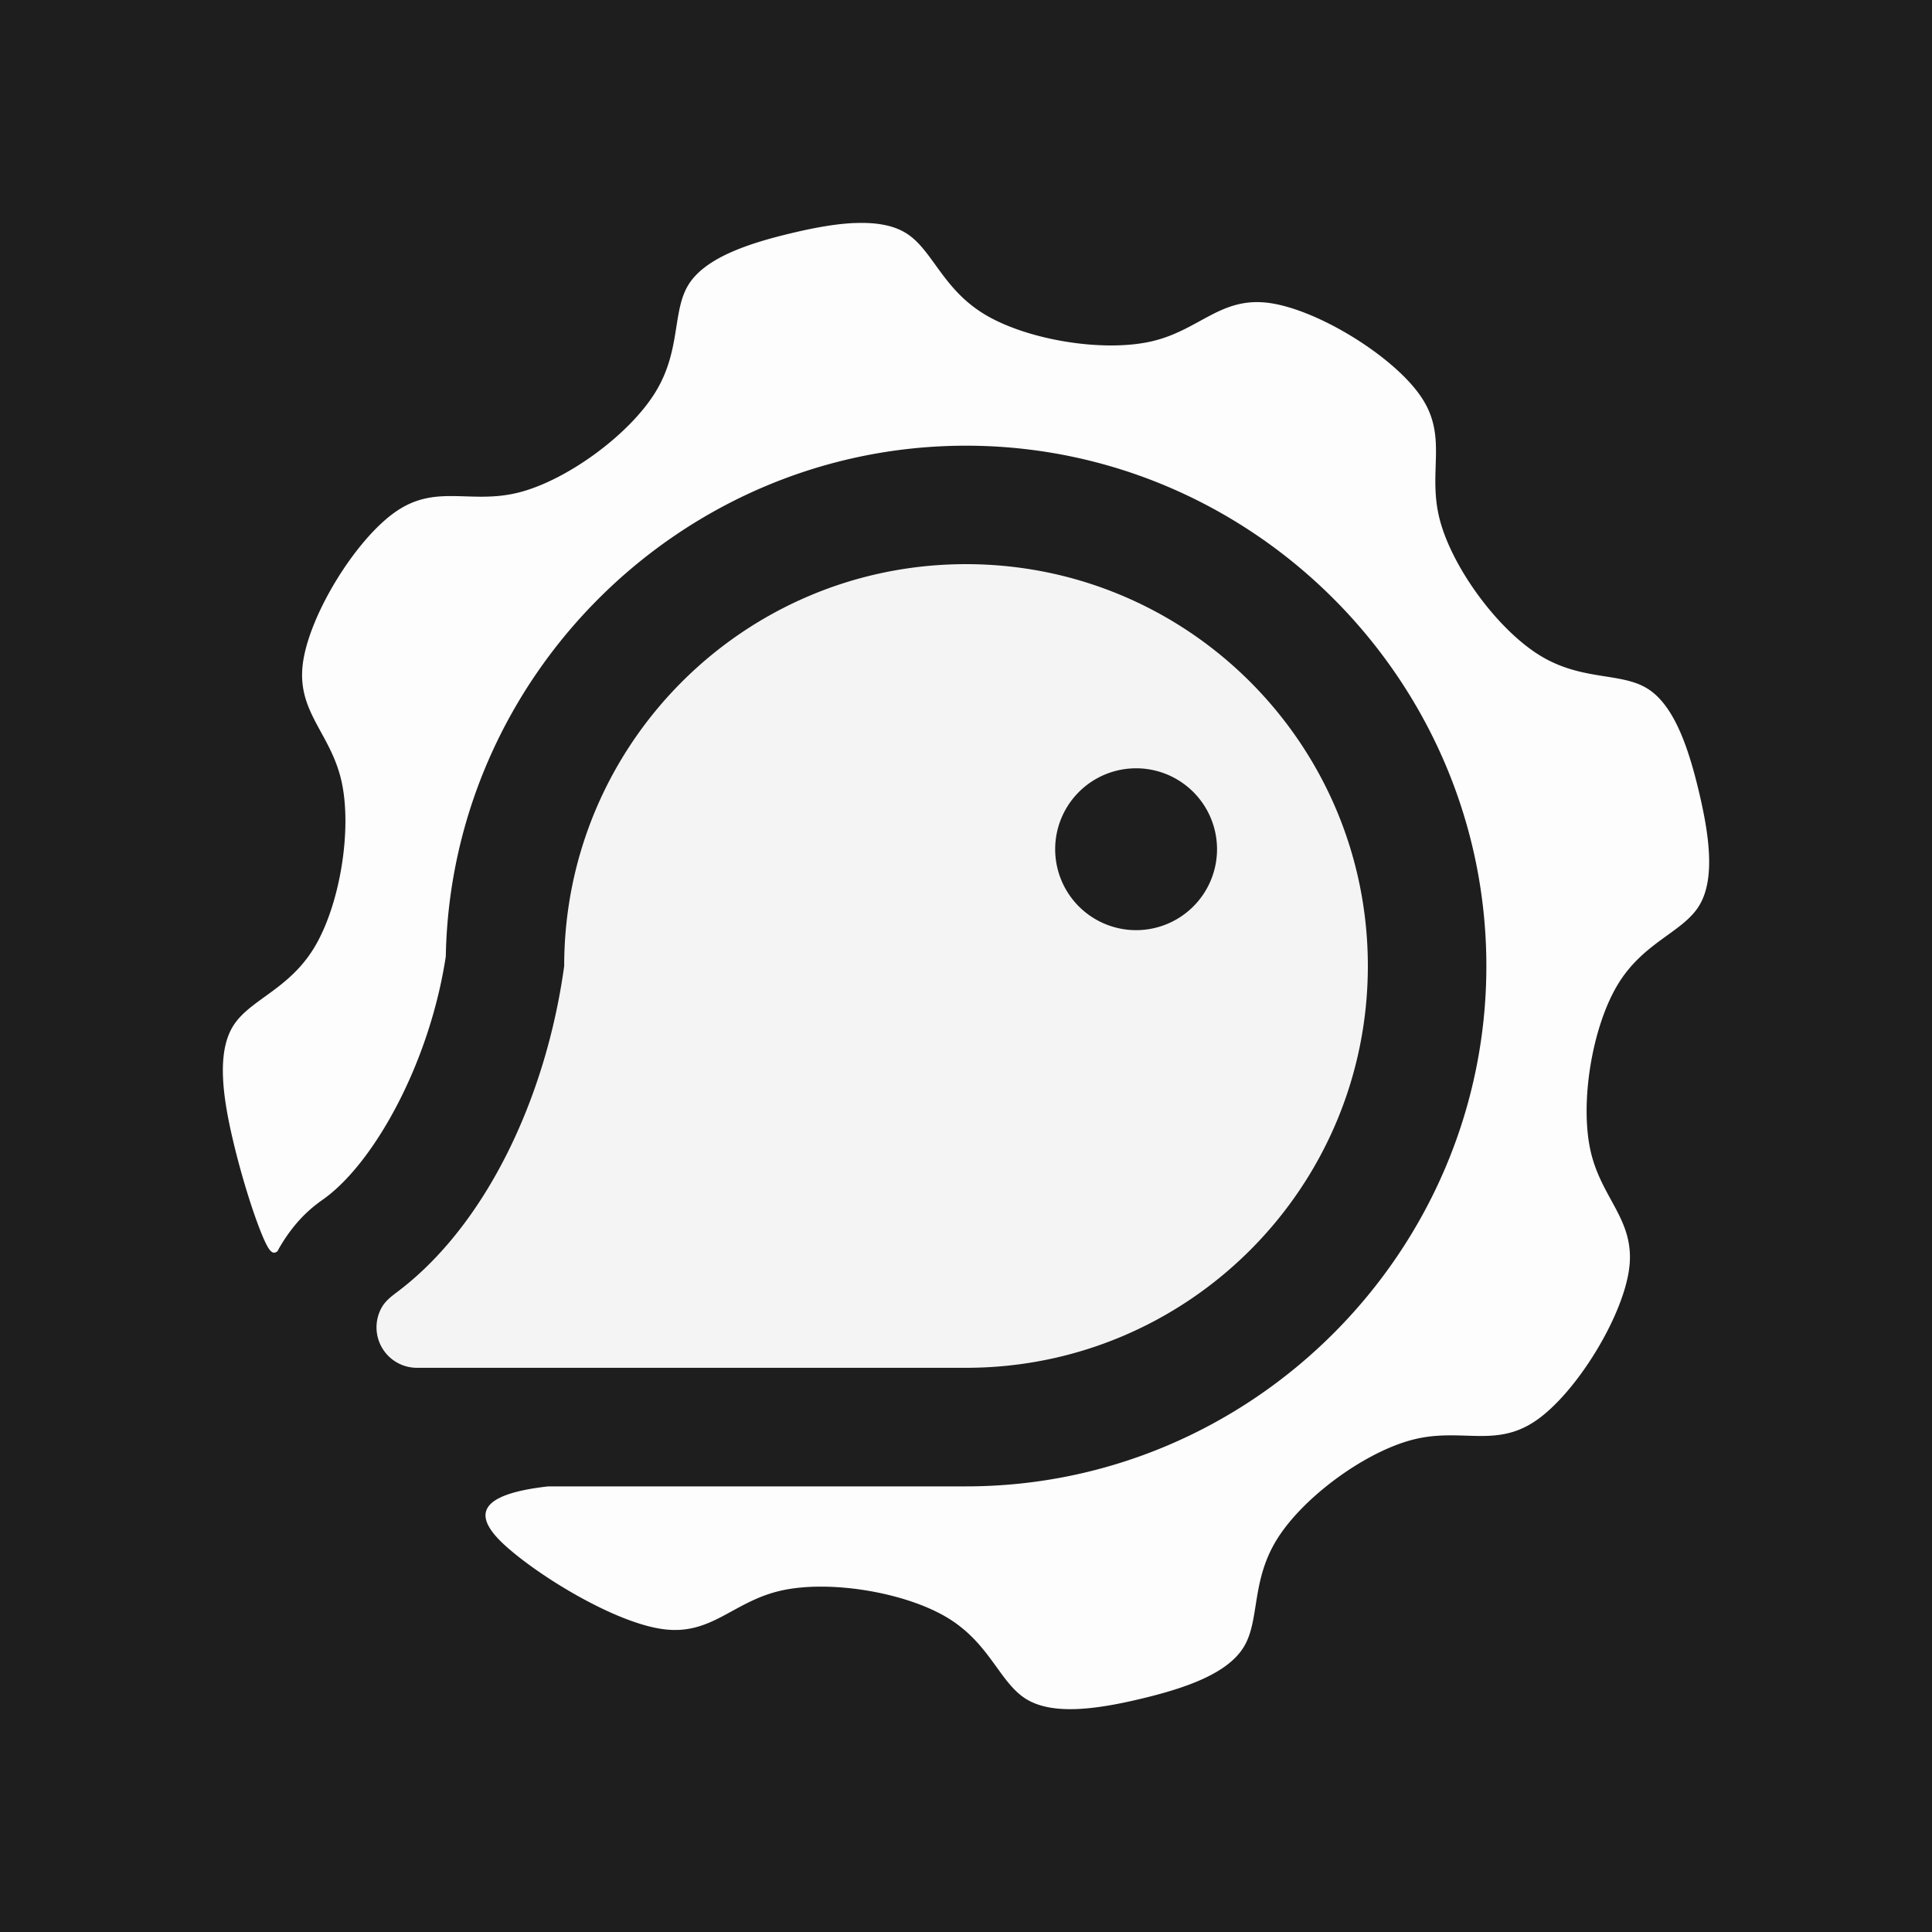 <?xml version="1.0" encoding="UTF-8" standalone="no"?>
<!-- Created with Inkscape (http://www.inkscape.org/) -->

<svg
   width="512"
   height="512"
   viewBox="0 0 135.467 135.467"
   version="1.1"
   id="svg5"
   inkscape:version="1.1.2 (0a00cf5, 2022-02-04)"
   sodipodi:docname="neutral.svg"
   inkscape:export-filename="/home/michael/Documents/bubblefish-branding/neutral.png"
   inkscape:export-xdpi="96"
   inkscape:export-ydpi="96"
   xmlns:inkscape="http://www.inkscape.org/namespaces/inkscape"
   xmlns:sodipodi="http://sodipodi.sourceforge.net/DTD/sodipodi-0.dtd"
   xmlns="http://www.w3.org/2000/svg"
   xmlns:svg="http://www.w3.org/2000/svg">
  <sodipodi:namedview
     id="namedview7"
     pagecolor="#505050"
     bordercolor="#ffffff"
     borderopacity="1"
     inkscape:pageshadow="0"
     inkscape:pageopacity="0"
     inkscape:pagecheckerboard="1"
     inkscape:document-units="mm"
     showgrid="false"
     inkscape:snap-bbox="true"
     inkscape:bbox-paths="true"
     inkscape:bbox-nodes="true"
     inkscape:snap-bbox-edge-midpoints="true"
     inkscape:snap-bbox-midpoints="true"
     inkscape:object-paths="true"
     inkscape:snap-intersection-paths="true"
     inkscape:snap-smooth-nodes="true"
     inkscape:snap-midpoints="true"
     inkscape:snap-object-midpoints="true"
     inkscape:snap-center="true"
     inkscape:snap-text-baseline="true"
     inkscape:snap-page="true"
     inkscape:snap-global="true"
     inkscape:zoom="0.5531177"
     inkscape:cx="113.89981"
     inkscape:cy="244.97498"
     inkscape:window-width="1366"
     inkscape:window-height="706"
     inkscape:window-x="0"
     inkscape:window-y="32"
     inkscape:window-maximized="1"
     inkscape:current-layer="layer1"
     units="px"
     width="512px" />
  <defs
     id="defs2">
    <inkscape:path-effect
       effect="bspline"
       id="path-effect1120"
       is_visible="true"
       lpeversion="1"
       weight="33.333"
       steps="2"
       helper_size="0"
       apply_no_weight="true"
       apply_with_weight="true"
       only_selected="true" />
    <inkscape:path-effect
       effect="bspline"
       id="path-effect832"
       is_visible="true"
       lpeversion="1"
       weight="33.333"
       steps="2"
       helper_size="0"
       apply_no_weight="true"
       apply_with_weight="true"
       only_selected="true" />
    <inkscape:path-effect
       effect="bspline"
       id="path-effect5622"
       is_visible="true"
       lpeversion="1"
       weight="20"
       steps="2"
       helper_size="0"
       apply_no_weight="true"
       apply_with_weight="true"
       only_selected="true" />
    <inkscape:path-effect
       effect="bspline"
       id="path-effect5048"
       is_visible="true"
       lpeversion="1"
       weight="33.333"
       steps="2"
       helper_size="0"
       apply_no_weight="true"
       apply_with_weight="true"
       only_selected="false" />
    <inkscape:path-effect
       effect="bspline"
       id="path-effect4976"
       is_visible="true"
       lpeversion="1"
       weight="33.333"
       steps="2"
       helper_size="0"
       apply_no_weight="true"
       apply_with_weight="true"
       only_selected="true" />
  </defs>
  <g
     inkscape:label="Layer 1"
     inkscape:groupmode="layer"
     id="layer1"
     transform="translate(294.665,193.784)">
    <rect
       style="fill:#1e1e1e;fill-opacity:1;stroke:none;stroke-width:24;stroke-linecap:round;stroke-linejoin:round;stroke-miterlimit:4;stroke-dasharray:none;stroke-opacity:1;paint-order:normal"
       id="rect16207"
       width="135.467"
       height="135.467"
       x="-294.665"
       y="-193.784" />
    <path
       id="path14275"
       style="opacity:1;fill:#f6f6f6;fill-opacity:0.99;stroke-width:20.883;stroke-linecap:round;stroke-linejoin:round;paint-order:stroke fill markers"
       d="m -226.93,-154.227 c -15.561,3e-5 -28.175,12.614 -28.175,28.175 -1.288,9.392 -5.589,18.29 -11.754,22.892 -0.375,0.281 -0.779,0.601 -1.026,1.027 -0.249,0.431 -0.38,0.921 -0.38,1.419 3e-5,0.498 0.131,0.987 0.38,1.419 0.249,0.431 0.607,0.789 1.038,1.038 0.431,0.249 0.921,0.38 1.419,0.38 h 38.498 c 15.561,-4e-5 28.175,-12.614 28.175,-28.175 -7e-5,-15.561 -12.614,-28.175 -28.175,-28.175 z m 11.926,14.314 a 5.675,5.675 0 0 1 5.674,5.674 5.675,5.675 0 0 1 -5.674,5.675 5.675,5.675 0 0 1 -5.675,-5.675 5.675,5.675 0 0 1 5.675,-5.674 z" />
    <path
       id="path14277"
       style="opacity:1;fill:#ffffff;fill-opacity:0.99;stroke:none;stroke-width:115.717;stroke-linecap:round;stroke-linejoin:round;stroke-miterlimit:4;stroke-dasharray:none;stroke-opacity:1;paint-order:normal"
       d="m -234.751,-178.146 c -1.394,0.06 -2.932,0.355 -4.455,0.719 -3.045,0.727 -6.023,1.731 -7.184,3.606 -1.161,1.875 -0.505,4.621 -2.347,7.581 -1.842,2.96 -6.183,6.134 -9.549,6.987 -3.365,0.853 -5.756,-0.615 -8.589,1.318 -2.834,1.933 -6.111,7.267 -6.554,10.669 -0.443,3.401 1.947,4.87 2.708,8.257 0.761,3.388 -0.108,8.694 -1.916,11.676 -1.807,2.981 -4.553,3.637 -5.701,5.521 -1.147,1.883 -0.696,4.994 0.011,7.991 0.707,2.998 1.671,5.882 2.254,7.119 0.37,0.784 0.593,0.867 0.866,0.65 0.042,-0.077 0.08,-0.157 0.125,-0.233 a 8.311,8.311 0 0 1 0.012,-0.021 c 1.314,-2.261 2.721,-3.121 3.224,-3.498 a 8.311,8.311 0 0 1 0.015,-0.011 c 3.464,-2.585 7.288,-9.455 8.424,-16.904 0.362,-19.746 16.649,-35.814 36.477,-35.814 20.052,5e-5 36.485,16.433 36.485,36.485 -6e-5,20.052 -16.433,36.485 -36.485,36.485 h -29.291 c -5.109,0.576 -5.268,2.111 -3.019,4.152 2.358,2.141 7.693,5.419 11.094,5.862 3.401,0.443 4.869,-1.947 8.257,-2.708 3.388,-0.761 8.694,0.109 11.675,1.916 2.981,1.808 3.637,4.554 5.521,5.701 1.883,1.147 4.994,0.696 8.038,-0.032 3.044,-0.727 6.023,-1.731 7.185,-3.606 1.161,-1.875 0.505,-4.62 2.347,-7.58 1.842,-2.96 6.183,-6.134 9.548,-6.987 3.366,-0.853 5.756,0.615 8.589,-1.318 2.833,-1.933 6.11,-7.267 6.554,-10.669 0.443,-3.401 -1.947,-4.87 -2.707,-8.257 -0.761,-3.387 0.108,-8.694 1.916,-11.675 1.808,-2.981 4.553,-3.637 5.701,-5.521 1.147,-1.883 0.696,-4.994 -0.031,-8.038 -0.727,-3.045 -1.731,-6.023 -3.606,-7.184 -1.875,-1.161 -4.62,-0.506 -7.58,-2.348 -2.96,-1.842 -6.134,-6.183 -6.987,-9.548 -0.853,-3.366 0.616,-5.756 -1.317,-8.589 -1.933,-2.834 -7.267,-6.11 -10.669,-6.554 -3.402,-0.443 -4.87,1.948 -8.257,2.708 -3.387,0.761 -8.694,-0.109 -11.675,-1.916 -2.981,-1.807 -3.638,-4.553 -5.521,-5.701 -0.942,-0.574 -2.19,-0.748 -3.584,-0.688 z" />
  </g>
</svg>
